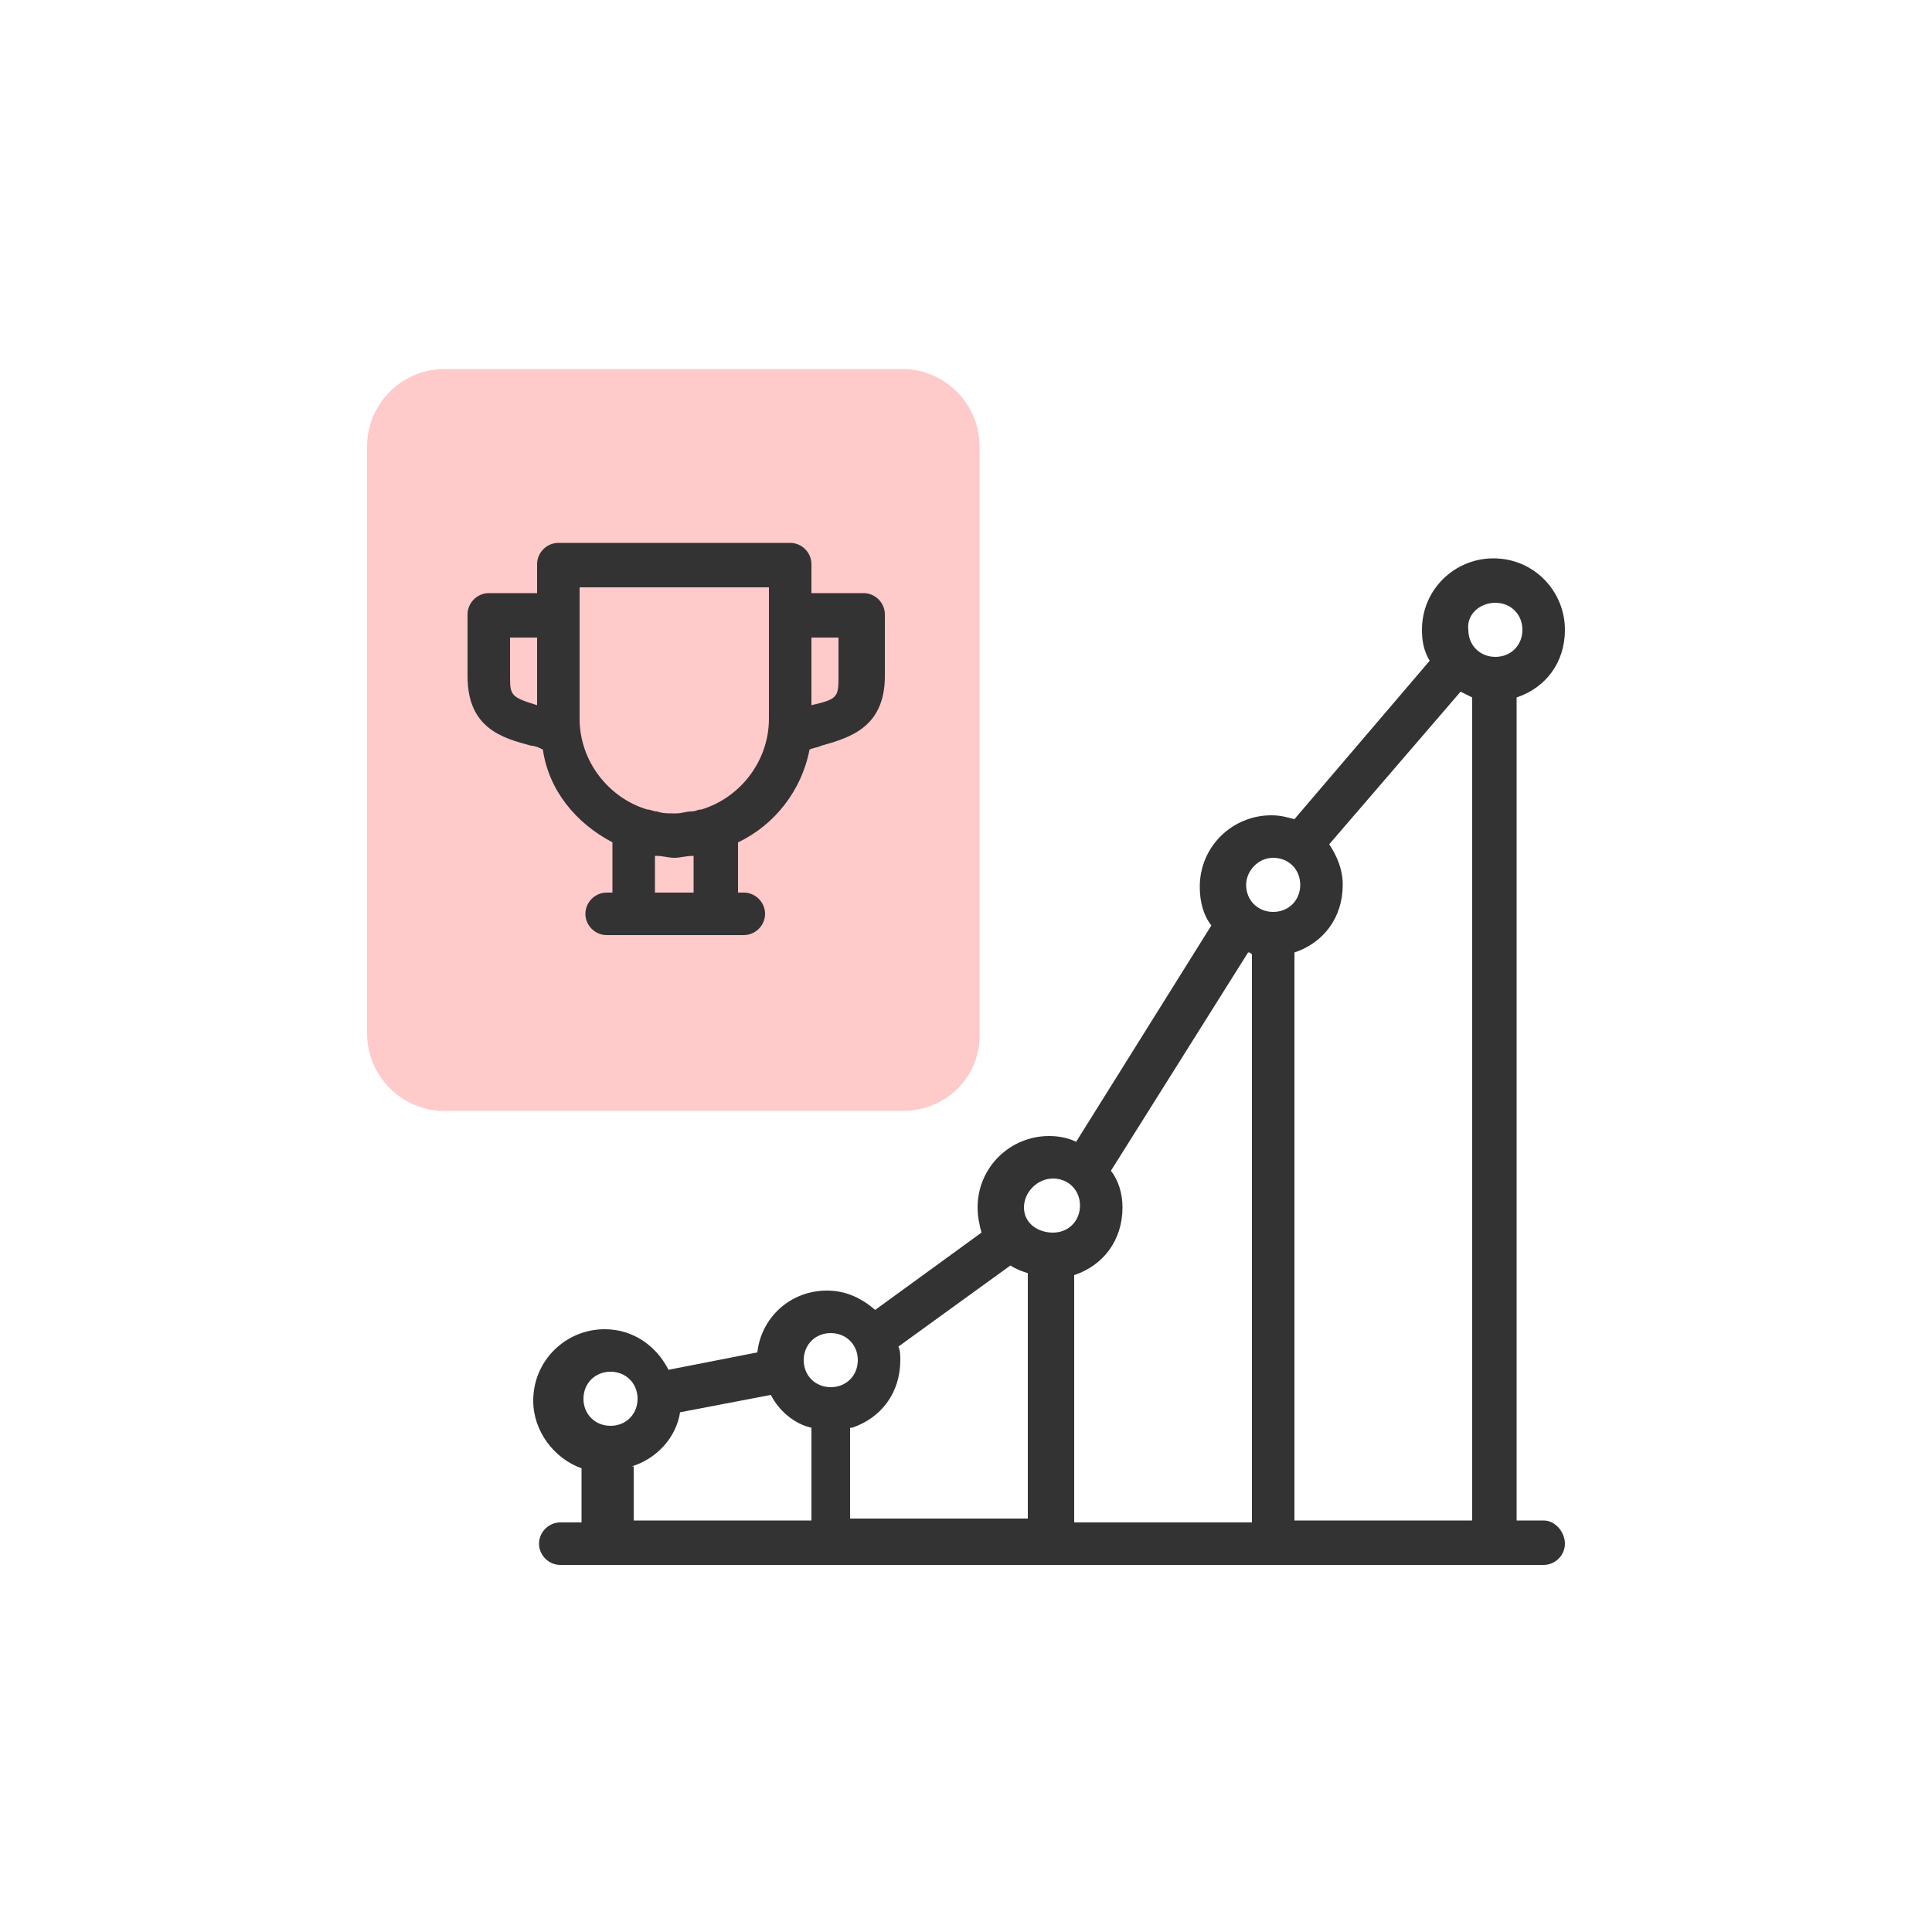 <?xml version="1.0" ?><svg xmlns="http://www.w3.org/2000/svg" xmlns:xlink="http://www.w3.org/1999/xlink" version="1.1" id="design" viewBox="0 0 100 100" style="enable-background:new 0 0 100 100;" xml:space="preserve"><style type="text/css">
	.st0{fill:#FFCACA;}
	.st1{fill:#333333;}
</style><g><path class="st0" d="M46.7,57.5H23c-2.2,0-4-1.8-4-4V23.1c0-2.2,1.8-4,4-4h23.7c2.2,0,4,1.8,4,4v30.3C50.8,55.7,49,57.5,46.7,57.5z   "/><g><path class="st1" d="M79.9,78.7h-1.4V36.1c1.5-0.5,2.5-1.8,2.5-3.5c0-2-1.6-3.7-3.7-3.7c-2,0-3.7,1.6-3.7,3.7    c0,0.6,0.1,1.1,0.4,1.6l-7,8.2c-0.4-0.1-0.7-0.2-1.2-0.2c-2,0-3.7,1.6-3.7,3.7c0,0.8,0.2,1.5,0.6,2l-7,11.2    c-0.4-0.2-0.9-0.3-1.4-0.3c-2,0-3.7,1.6-3.7,3.7c0,0.5,0.1,0.9,0.2,1.3l-5.5,4c-0.7-0.6-1.5-1-2.5-1c-1.9,0-3.4,1.4-3.6,3.2    l-4.6,0.9c-0.6-1.2-1.8-2.1-3.3-2.1c-2,0-3.7,1.6-3.7,3.7c0,1.6,1.1,3,2.5,3.5v2.8H29c-0.6,0-1.1,0.5-1.1,1.1s0.5,1.1,1.1,1.1    h50.9c0.6,0,1.1-0.5,1.1-1.1S80.5,78.7,79.9,78.7z M44.1,73.9c1.5-0.5,2.5-1.8,2.5-3.5c0-0.2,0-0.5-0.1-0.7l5.8-4.2    c0.3,0.2,0.6,0.3,0.9,0.4v12.7h-9.2V73.9z M55.6,66c1.5-0.5,2.5-1.8,2.5-3.5c0-0.7-0.2-1.4-0.6-1.9l7.1-11.3c0.1,0,0.1,0,0.2,0.1    v29.4h-9.2V66z M67,49.3c1.5-0.5,2.5-1.8,2.5-3.5c0-0.8-0.3-1.5-0.7-2.1l6.8-7.9c0.2,0.1,0.4,0.2,0.6,0.3v42.6H67V49.3z     M77.4,31.2c0.8,0,1.4,0.6,1.4,1.4c0,0.8-0.6,1.4-1.4,1.4s-1.4-0.6-1.4-1.4C75.9,31.8,76.6,31.2,77.4,31.2z M65.9,44.4    c0.8,0,1.4,0.6,1.4,1.4c0,0.8-0.6,1.4-1.4,1.4s-1.4-0.6-1.4-1.4C64.5,45.1,65.1,44.4,65.9,44.4z M54.5,61c0.8,0,1.4,0.6,1.4,1.4    s-0.6,1.4-1.4,1.4S53,63.3,53,62.5S53.7,61,54.5,61z M43,69c0.8,0,1.4,0.6,1.4,1.4s-0.6,1.4-1.4,1.4c-0.8,0-1.4-0.6-1.4-1.4    S42.2,69,43,69z M31.6,71c0.8,0,1.4,0.6,1.4,1.4s-0.6,1.4-1.4,1.4c-0.8,0-1.4-0.6-1.4-1.4S30.8,71,31.6,71z M32.7,75.9    c1.3-0.4,2.3-1.5,2.5-2.8l4.7-0.9c0.4,0.8,1.2,1.5,2.1,1.7v4.8h-9.2V75.9z"/><path class="st1" d="M31.7,43.6v2.6h-0.3c-0.6,0-1.1,0.5-1.1,1.1s0.5,1.1,1.1,1.1h1.5H37h1.5c0.6,0,1.1-0.5,1.1-1.1    s-0.5-1.1-1.1-1.1h-0.3v-2.6c1.9-0.9,3.3-2.7,3.7-4.8c0.2-0.1,0.4-0.1,0.6-0.2c1.4-0.4,3.3-0.9,3.3-3.6v-3.2    c0-0.6-0.5-1.1-1.1-1.1H42v-1.5c0-0.6-0.5-1.1-1.1-1.1h-12c-0.6,0-1.1,0.5-1.1,1.1v1.5h-2.5c-0.6,0-1.1,0.5-1.1,1.1v3.2    c0,2.7,1.8,3.2,3.3,3.6c0.2,0,0.4,0.1,0.6,0.2C28.4,40.9,29.8,42.6,31.7,43.6z M35.9,44.3v1.9h-2v-1.9c0,0,0,0,0.1,0    c0.3,0,0.6,0.1,0.9,0.1S35.5,44.3,35.9,44.3C35.8,44.3,35.8,44.3,35.9,44.3z M43.4,33v2.1c0,1-0.1,1.1-1.4,1.4V33H43.4z M30,30.4    h9.8v1.5v5.3c0,2.2-1.5,4.1-3.5,4.7c-0.2,0-0.3,0.1-0.5,0.1c-0.3,0-0.5,0.1-0.8,0.1c-0.1,0-0.1,0-0.2,0c-0.3,0-0.5,0-0.8-0.1    c-0.2,0-0.3-0.1-0.5-0.1c-2-0.6-3.5-2.5-3.5-4.7v-5.3V30.4z M26.4,35.1V33h1.4v3.5C26.5,36.1,26.4,36,26.4,35.1z"/></g></g></svg>
